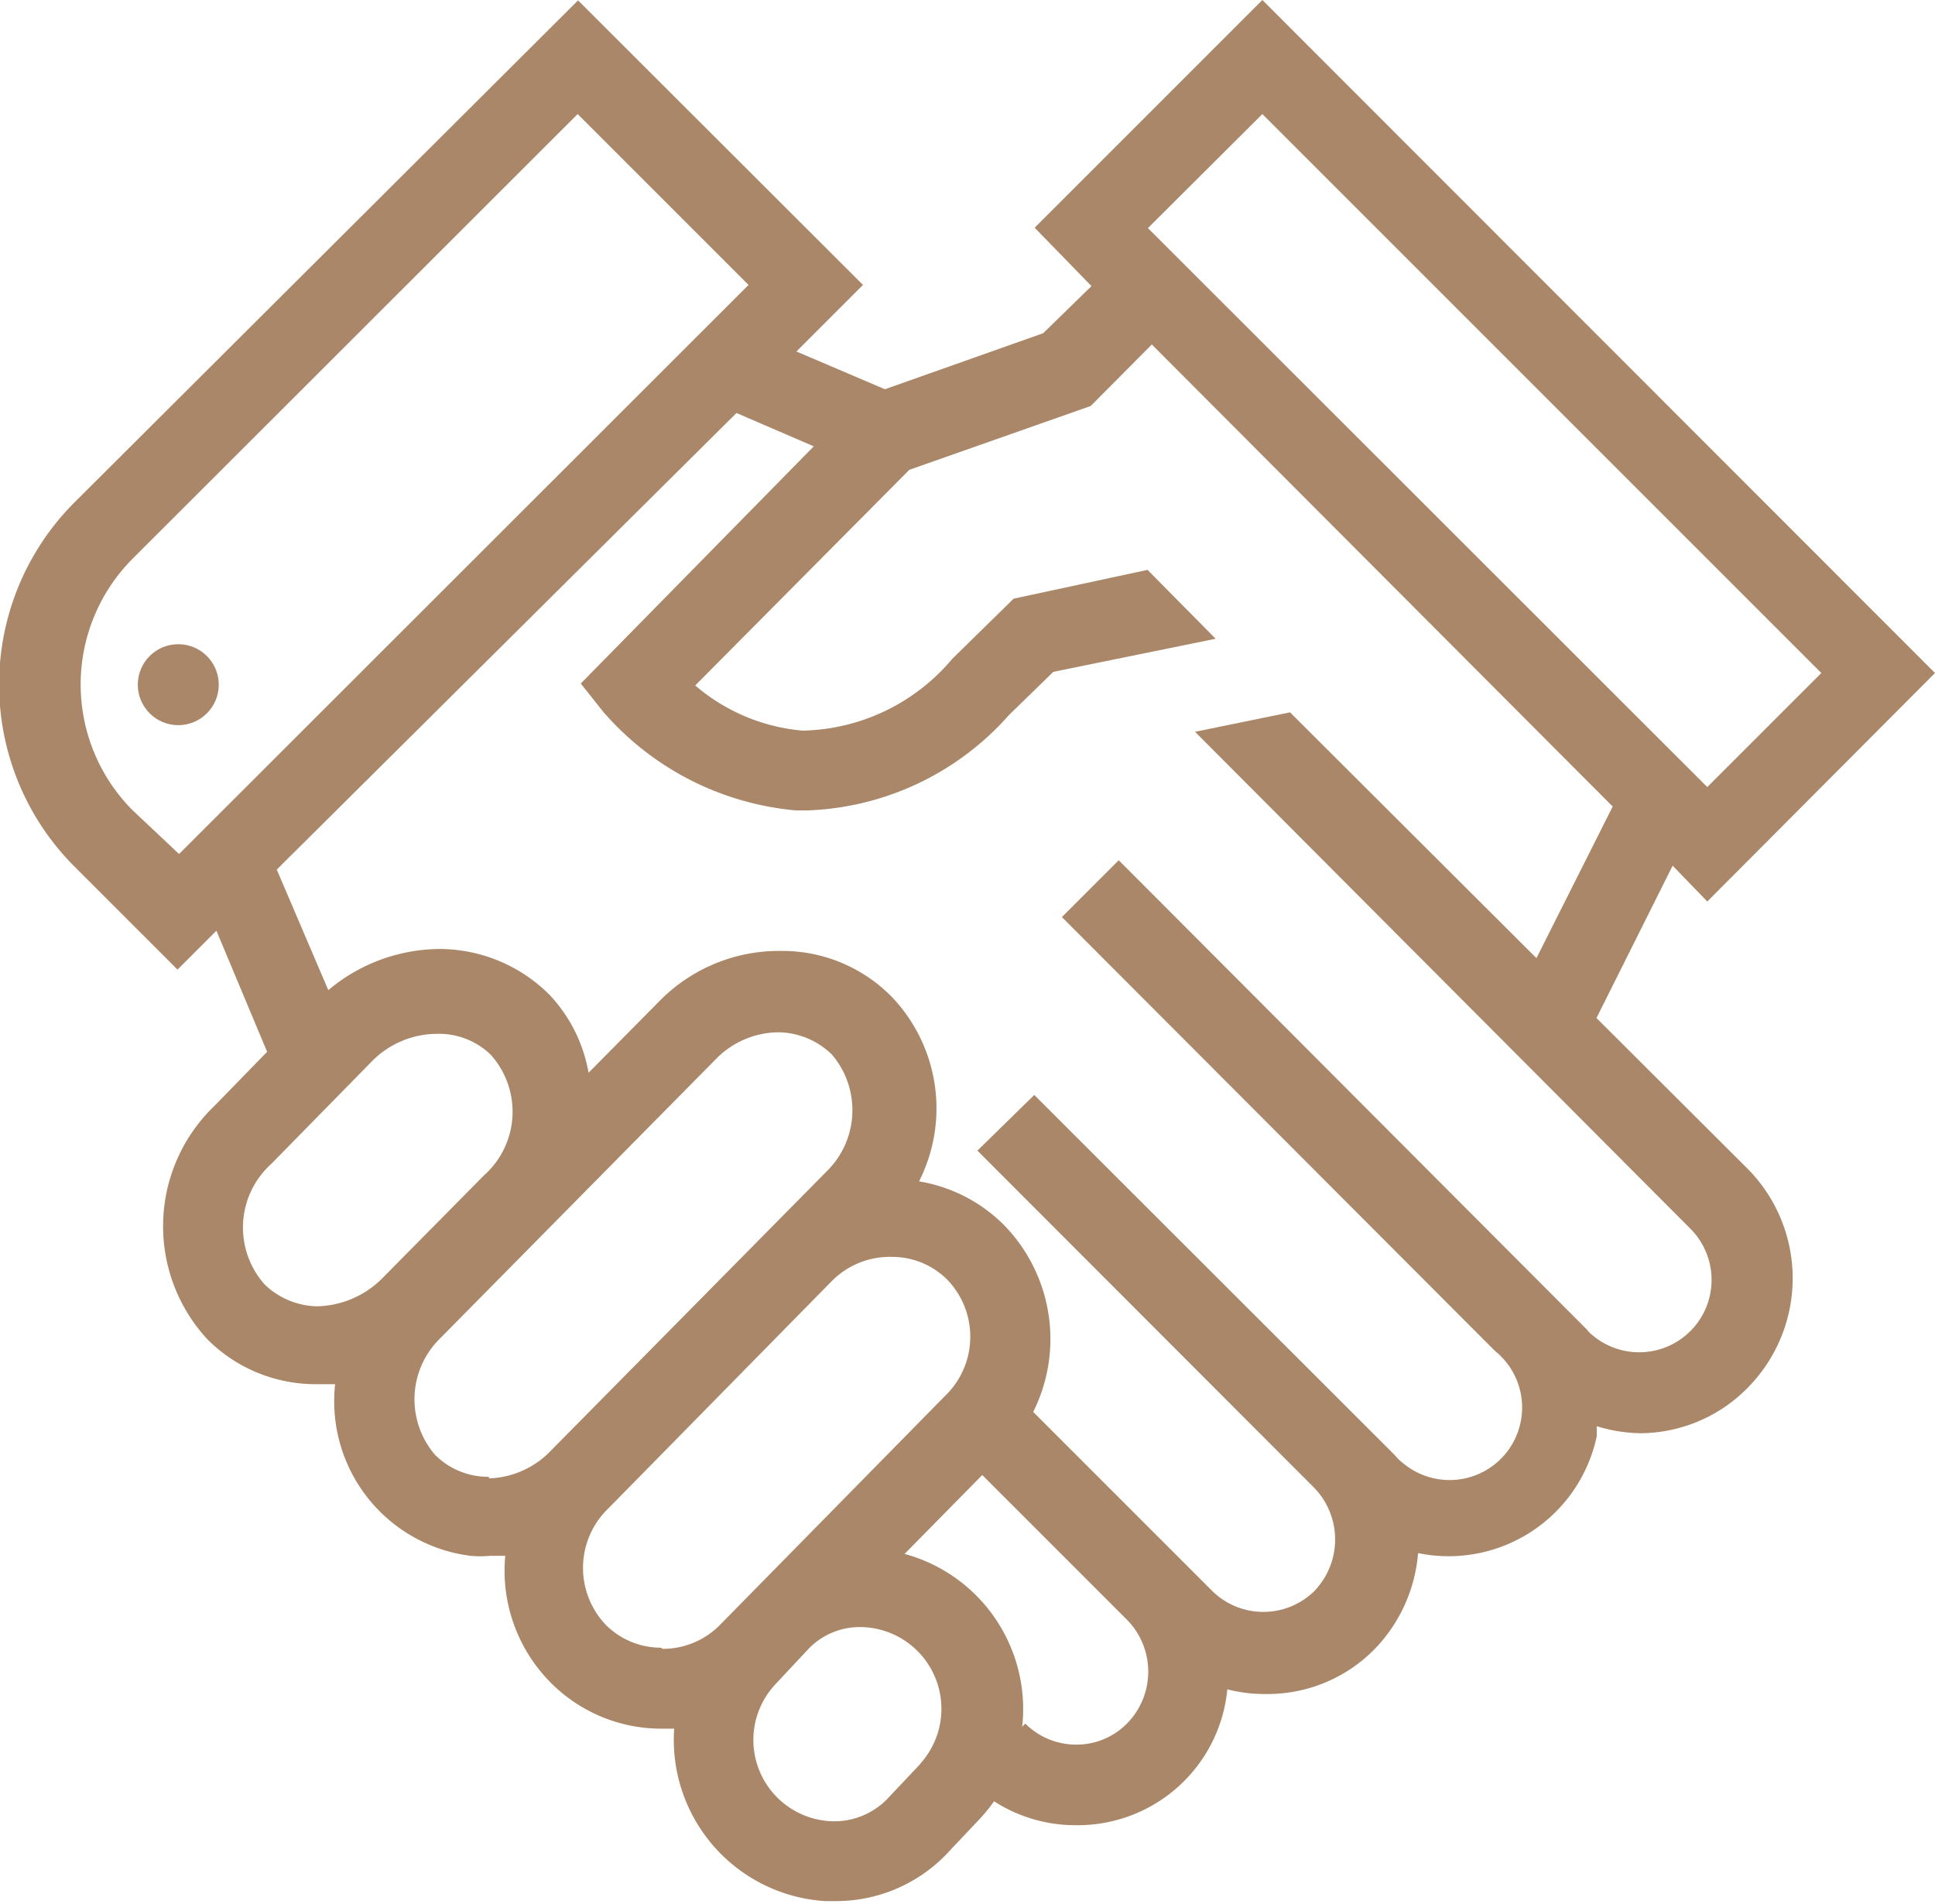 <svg id="Layer_1" data-name="Layer 1" xmlns="http://www.w3.org/2000/svg" viewBox="0 0 49.71 48.92"><defs><style>.cls-1{fill:#aa8768;}</style></defs><path class="cls-1" d="M22.94,12.75l.81-1.91L20.54,9.47l1.71-1.71L14.93.45,2,13.34a6.62,6.62,0,0,0,0,9.37l2.64,2.64,1-1L7,27.6l1.9-.82-1.71-4L19,11.05ZM3.48,21.25a4.58,4.58,0,0,1,0-6.45L14.92,3.37l4.39,4.39L4.68,22.38Z" transform="translate(-0.08 -0.44)"/><circle class="cls-1" cx="4.58" cy="17.59" r="1.04"/><path class="cls-1" d="M49.79,17.73,32.51.44,26.66,6.29l1.46,1.5L26.88,9l-4.66,1.65L15,18l.58.73a7.42,7.42,0,0,0,4.95,2.53h.29A7.25,7.25,0,0,0,26,18.81l1.14-1.11,4.17-.85-1.75-1.77-3.44.74-1.58,1.55a5.15,5.15,0,0,1-3.84,1.84,4.88,4.88,0,0,1-2.76-1.16l5.5-5.54,4.66-1.64,1.57-1.58L41.51,21.16l-2.6,5.17,1.85.93,2.29-4.58.89.92ZM32.51,3.37,46.87,17.73l-2.93,2.93L29.57,6.3Z" transform="translate(-0.08 -0.44)"/><path class="cls-1" d="M45,30.49h0L33.22,18.74l-2.44.5L43.5,32A1.86,1.86,0,0,1,41,34.75a.71.71,0,0,1-.15-.15L28.82,22.54,27.36,24,38.49,35.15a1.86,1.86,0,1,1-2.34,2.9,1.42,1.42,0,0,1-.25-.24l-9.25-9.24L25.19,30l8.65,8.66a1.91,1.91,0,0,1,0,2.66,1.87,1.87,0,0,1-2.61,0L26,36.09l-1.46,1.47,4.5,4.5a1.9,1.9,0,0,1,0,2.65,1.82,1.82,0,0,1-1.3.55h0a1.85,1.85,0,0,1-1.32-.54l-1.46,1.46a3.85,3.85,0,0,0,2.78,1.15h0a3.86,3.86,0,0,0,3.87-3.49,3.87,3.87,0,0,0,1,.12h0a3.85,3.85,0,0,0,2.78-1.15,4,4,0,0,0,1.12-2.47,3.89,3.89,0,0,0,4.59-3c0-.09,0-.18,0-.26a4,4,0,0,0,1.13.18A3.89,3.89,0,0,0,45,36.07,4,4,0,0,0,45,30.49Z" transform="translate(-0.08 -0.44)"/><path class="cls-1" d="M23.29,40.39l2.54-2.58a4.19,4.19,0,0,0,.06-5.88,4,4,0,0,0-2.2-1.14A4.15,4.15,0,0,0,23,26.06a3.94,3.94,0,0,0-2.86-1.19h0A4.3,4.3,0,0,0,17,26.18L15.2,28a3.9,3.9,0,0,0-1-2,4,4,0,0,0-2.83-1.18h0a4.48,4.48,0,0,0-3.17,1.35L5.59,28.85a4.28,4.28,0,0,0-.18,6A3.93,3.93,0,0,0,8.25,36h.44a4,4,0,0,0,3.48,4.41,2.75,2.75,0,0,0,.5,0h.39a4.08,4.08,0,0,0,1.15,3.24,4,4,0,0,0,2.88,1.2h.31a4.15,4.15,0,0,0,3.87,4.43h.26a3.94,3.94,0,0,0,2.84-1.18l.84-.89a4.13,4.13,0,0,0-1.93-6.86ZM8.25,34a2,2,0,0,1-1.37-.56,2.2,2.2,0,0,1,.17-3.1h0l2.58-2.63A2.35,2.35,0,0,1,11.33,27h0a1.9,1.9,0,0,1,1.36.54,2.19,2.19,0,0,1-.18,3.1h0L9.92,33.26A2.44,2.44,0,0,1,8.23,34Zm4.39,4.38a1.93,1.93,0,0,1-1.38-.56,2.19,2.19,0,0,1,.13-3l7.07-7.16a2.27,2.27,0,0,1,1.61-.7h0a2,2,0,0,1,1.38.57,2.2,2.2,0,0,1-.13,3l-7.07,7.16a2.3,2.3,0,0,1-1.61.73Zm4.42,4.39a2,2,0,0,1-1.41-.58,2.12,2.12,0,0,1,.06-3l5.75-5.85A2.1,2.1,0,0,1,23,32.73h0a2,2,0,0,1,1.41.58,2.11,2.11,0,0,1-.06,3l-5.75,5.85a2.06,2.06,0,0,1-1.5.64Zm6.65,3-.85.9a1.9,1.9,0,0,1-1.35.56h0A2.09,2.09,0,0,1,20,43.71l.86-.92a1.83,1.83,0,0,1,1.34-.55,2.1,2.1,0,0,1,1.53,3.5Z" transform="translate(-0.08 -0.44)"/></svg>